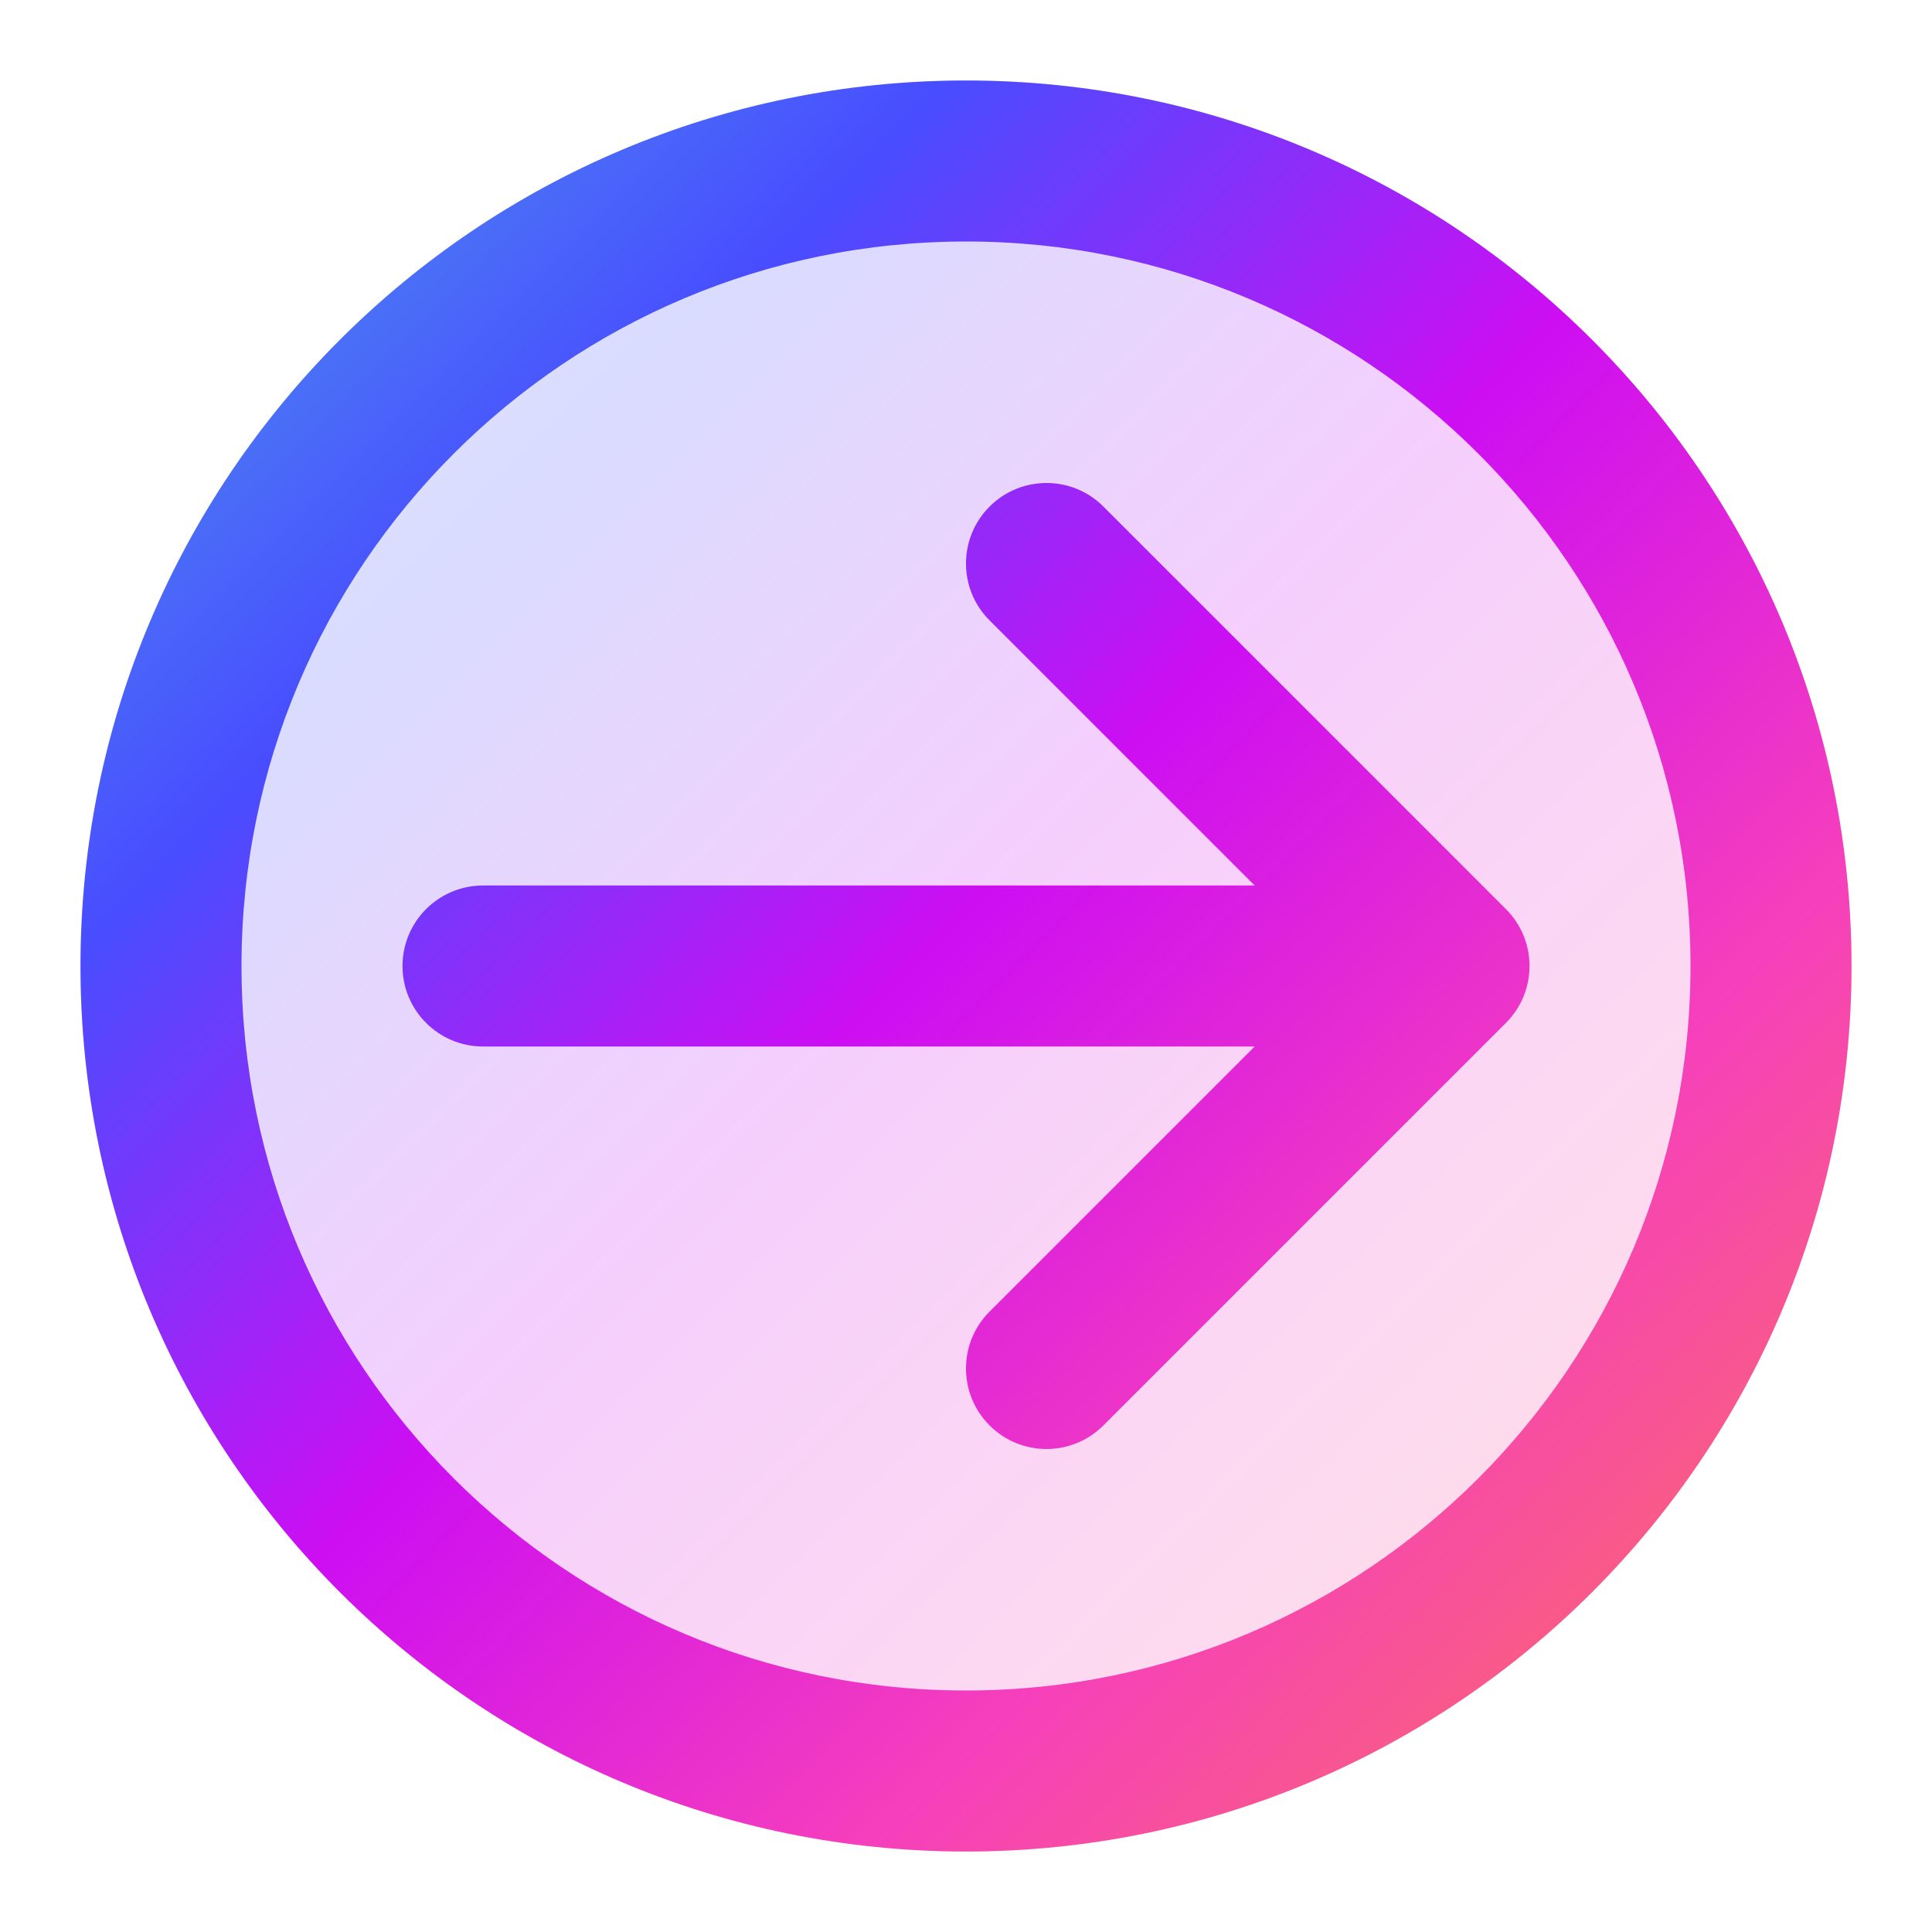 <svg xmlns="http://www.w3.org/2000/svg" width="24" height="24" fill="none" viewBox="0 0 24 24" id="arrow-rounded-right"><circle cx="12" cy="12" r="11" fill="url(#paint0_linear_2240_2543)" opacity=".2"></circle><path fill="url(#paint1_linear_2240_2543)" fill-rule="evenodd" d="M3 12C3 7.029 7.029 3 12 3C16.971 3 21 7.029 21 12C21 16.971 16.971 21 12 21C7.029 21 3 16.971 3 12ZM12 1C5.925 1 1 5.925 1 12C1 18.075 5.925 23 12 23C18.075 23 23 18.075 23 12C23 5.925 18.075 1 12 1ZM12.293 17.707C12.683 18.098 13.317 18.098 13.707 17.707L18.707 12.707C19.098 12.317 19.098 11.683 18.707 11.293L13.707 6.293C13.317 5.902 12.683 5.902 12.293 6.293C11.902 6.683 11.902 7.317 12.293 7.707L15.586 11H6C5.448 11 5 11.448 5 12C5 12.552 5.448 13 6 13H15.586L12.293 16.293C11.902 16.683 11.902 17.317 12.293 17.707Z" clip-rule="evenodd"></path><defs><linearGradient id="paint0_linear_2240_2543" x1="1" x2="23" y1="1" y2="23" gradientUnits="userSpaceOnUse"><stop stop-color="#4EA2EA"></stop><stop offset=".245" stop-color="#484DFF"></stop><stop offset=".484" stop-color="#CD0EF3"></stop><stop offset=".724" stop-color="#F640BB"></stop><stop offset=".95" stop-color="#FB6D64"></stop></linearGradient><linearGradient id="paint1_linear_2240_2543" x1="1" x2="23" y1="1" y2="23" gradientUnits="userSpaceOnUse"><stop stop-color="#4EA2EA"></stop><stop offset=".245" stop-color="#484DFF"></stop><stop offset=".484" stop-color="#CD0EF3"></stop><stop offset=".724" stop-color="#F640BB"></stop><stop offset=".95" stop-color="#FB6D64"></stop></linearGradient></defs></svg>